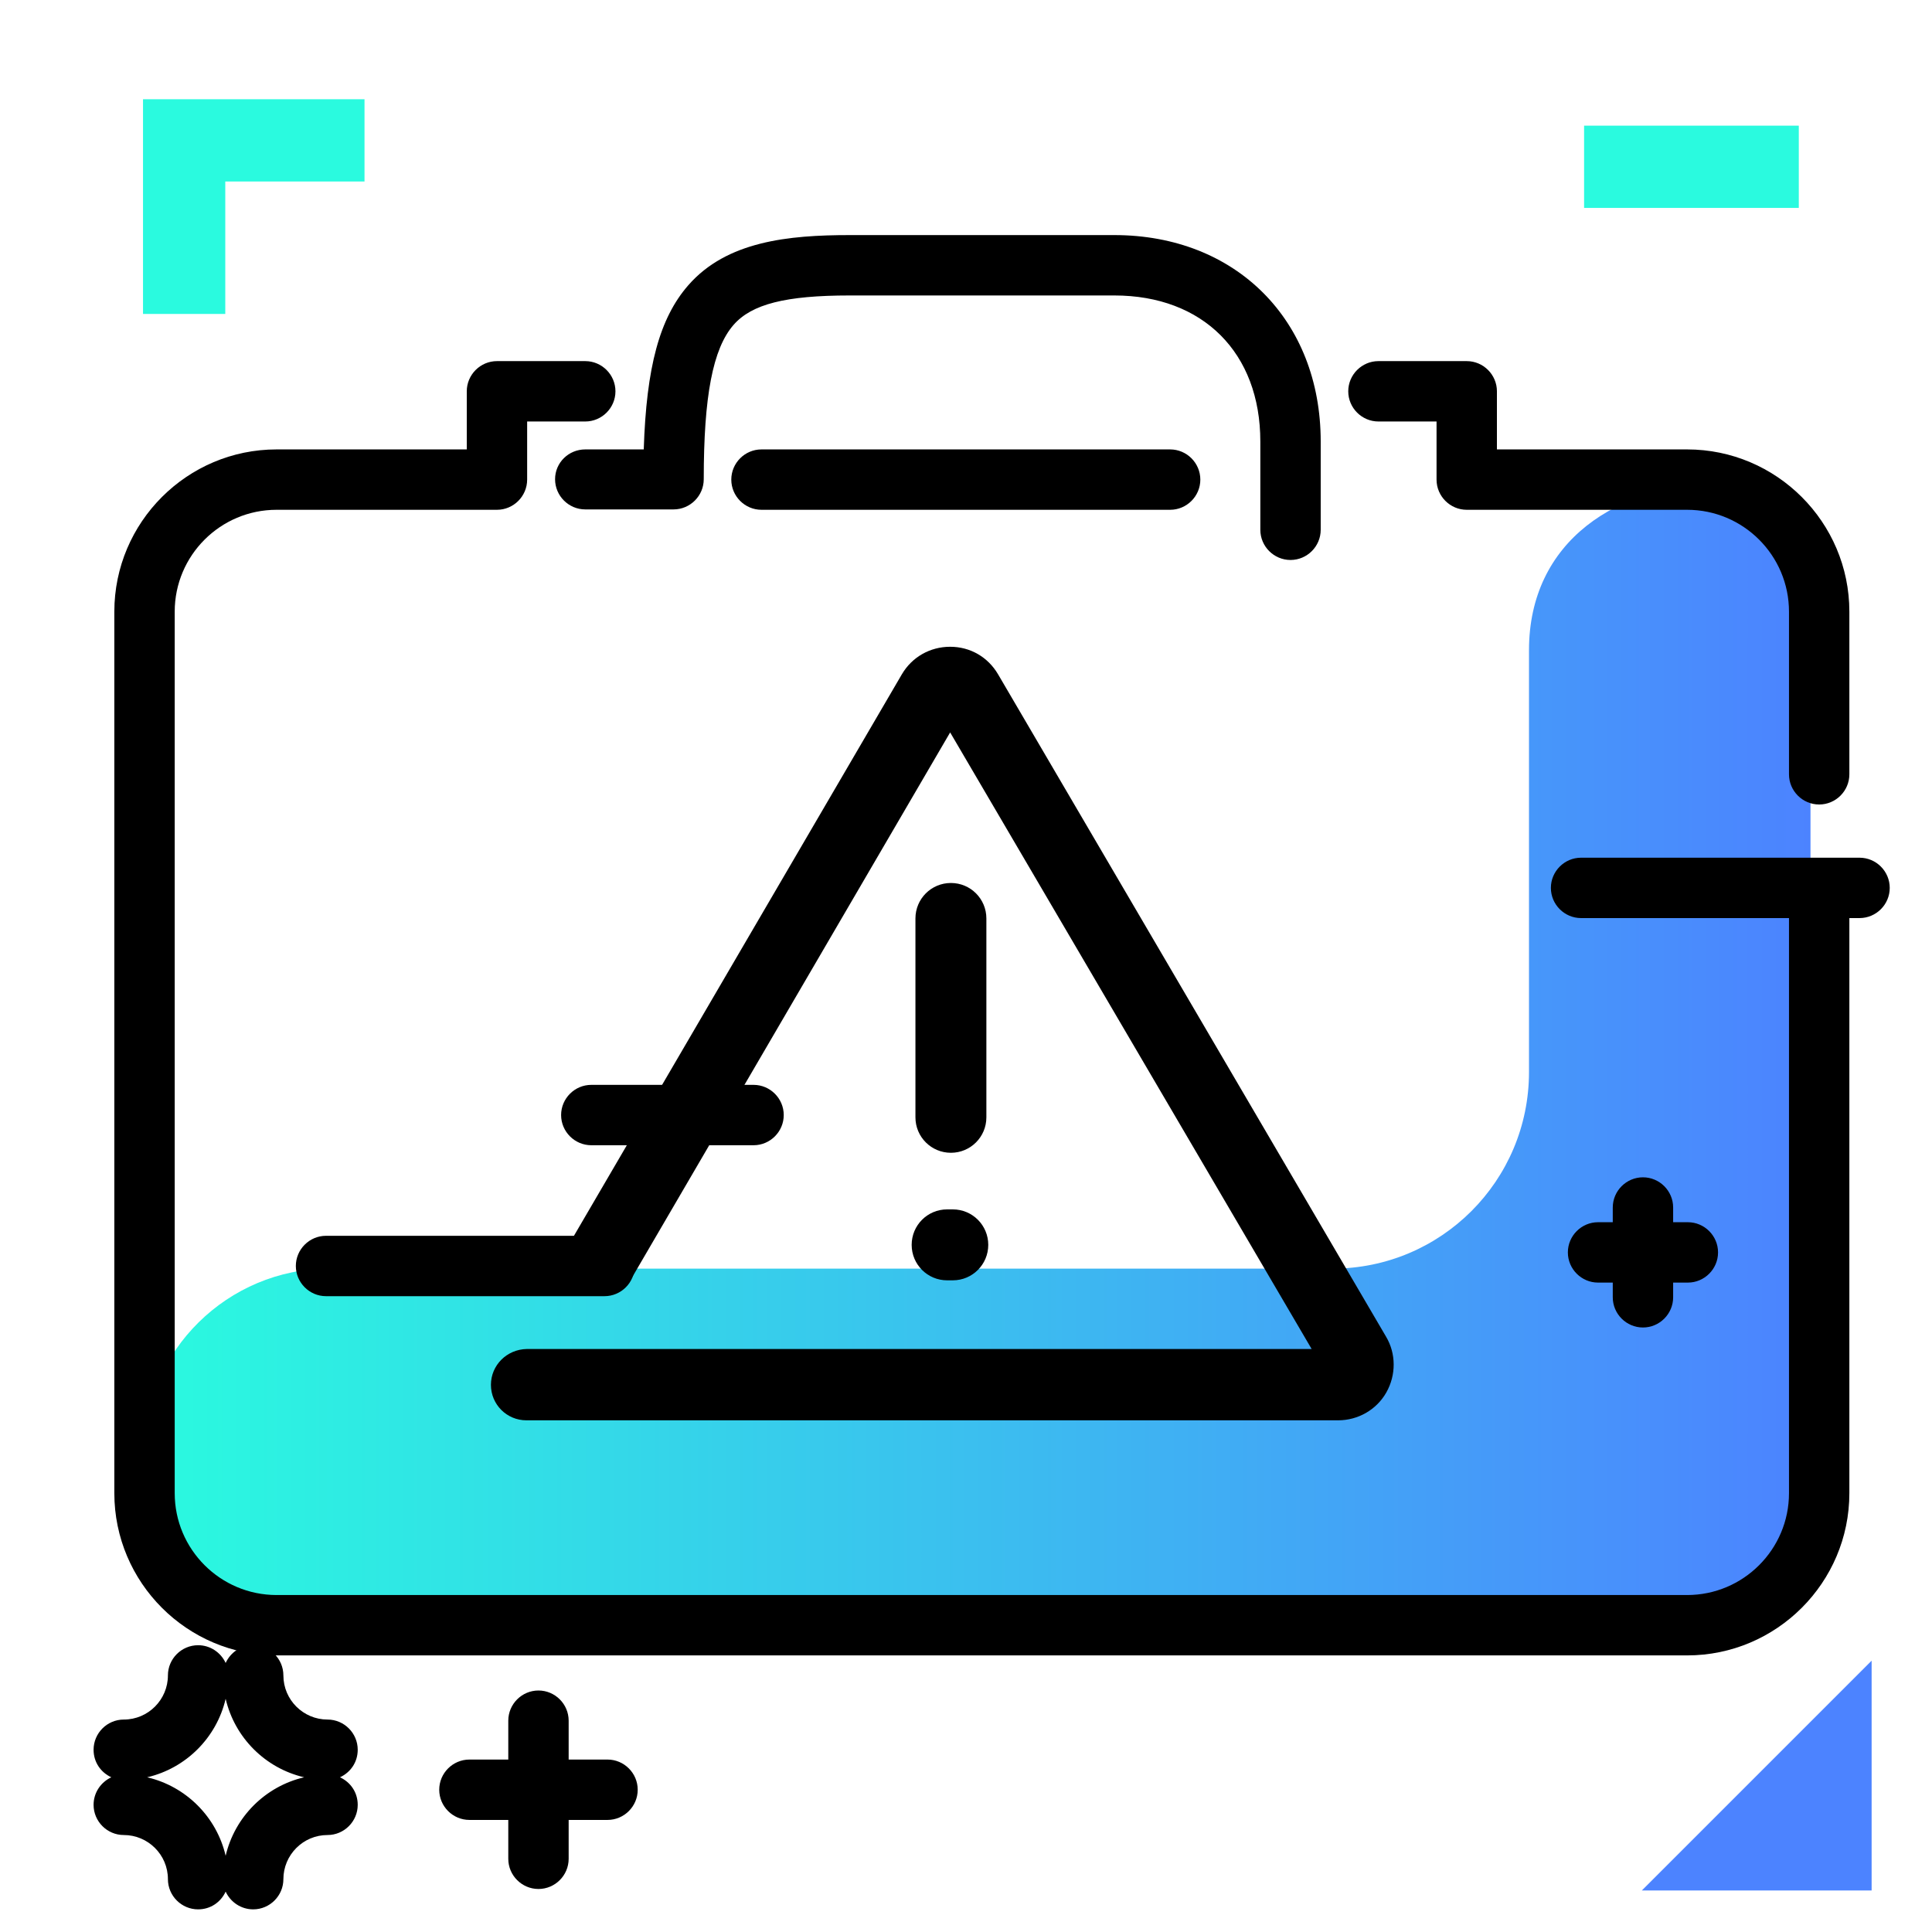 <svg version="1.1" id="Layer_1" xmlns="http://www.w3.org/2000/svg" xmlns:xlink="http://www.w3.org/1999/xlink" x="0px" y="0px" viewBox="0 0 512 512" enable-background="new 0 0 512 512" xml:space="preserve">
<linearGradient id="SVGID_1_" gradientUnits="userSpaceOnUse" x1="38.263" y1="280.074" x2="479.853" y2="280.074" class="gradient-element">
	<stop offset="0" class="primary-color-gradient" style="stop-color: #2AFADF"></stop>
	<stop offset="1" class="secondary-color-gradient" style="stop-color: #4C83FF"></stop>
</linearGradient>
<path fill="url(#SVGID_1_)" d="M263.9,432.2H86.3c-13.3,0-25.3-5.4-33.9-14.1c-8.6-8.6-14-20.4-14.1-33.5
	c-0.2-26.6,22.2-48.4,48.8-48.4h266c28.8,0,52.1-23.3,52.1-52.1V172.3c0-28.8,23.3-44.3,52.1-44.3h0c12.4,0,22.5,10.1,22.5,22.5
	v248.4c0,18.4-14.9,33.3-33.3,33.3H263.9z M263.9,432.2"></path>
<g>
	<path fill="#4C83FF" class="secondary-color" d="M496,501h-60.9l60.9-60.9V501z"></path>
	<path fill="#2AFADF" class="primary-color" d="M419.8,55.1V33.3h56.9v21.8H419.8z M96.6,26.3H59.7h-20h-1.8v56.9h21.8V48.1h36.9V26.3z"></path>
</g>
<path d="M500.8,235.3c0,4.4-3.6,8-8,8H419c-4.4,0-8-3.6-8-8s3.6-8,8-8h73.8C497.2,227.3,500.8,230.9,500.8,235.3z M199.7,287.5h-43
	c-4.4,0-8,3.6-8,8s3.6,8,8,8h43c4.4,0,8-3.6,8-8S204.1,287.5,199.7,287.5z M86.4,343.5h73.8c4.4,0,8-3.6,8-8s-3.6-8-8-8H86.4
	c-4.4,0-8,3.6-8,8S82,343.5,86.4,343.5z M161,466.3h-10.3V456c0-4.4-3.6-8-8-8s-8,3.6-8,8v10.3h-10.3c-4.4,0-8,3.6-8,8s3.6,8,8,8
	h10.3v10.3c0,4.4,3.6,8,8,8s8-3.6,8-8v-10.3H161c4.4,0,8-3.6,8-8S165.4,466.3,161,466.3z M90.1,471c2.8,1.3,4.7,4,4.7,7.3
	c0,4.4-3.6,8-8,8c-6.5,0-11.7,5.3-11.7,11.7c0,4.4-3.6,8-8,8c-3.2,0-6-1.9-7.3-4.7c-1.3,2.8-4,4.7-7.3,4.7c-4.4,0-8-3.6-8-8
	c0-6.5-5.3-11.7-11.7-11.7c-4.4,0-8-3.6-8-8c0-3.2,1.9-6,4.7-7.3c-2.8-1.3-4.7-4-4.7-7.3c0-4.4,3.6-8,8-8c6.5,0,11.7-5.3,11.7-11.7
	c0-4.4,3.6-8,8-8c3.2,0,6,1.9,7.3,4.7c1.3-2.8,4-4.7,7.3-4.7c4.4,0,8,3.6,8,8c0,6.5,5.3,11.7,11.7,11.7c4.4,0,8,3.6,8,8
	C94.8,467,92.9,469.7,90.1,471z M80.6,471c-10.3-2.4-18.4-10.5-20.8-20.8c-2.4,10.3-10.5,18.4-20.8,20.8
	c10.3,2.4,18.4,10.5,20.8,20.8C62.2,481.5,70.3,473.4,80.6,471z M447.3,323.9h-3.9V320c0-4.4-3.6-8-8-8s-8,3.6-8,8v3.9h-3.9
	c-4.4,0-8,3.6-8,8s3.6,8,8,8h3.9v3.9c0,4.4,3.6,8,8,8s8-3.6,8-8v-3.9h3.9c4.4,0,8-3.6,8-8S451.7,323.9,447.3,323.9z"></path>
<path d="M155.1,119.1h15.5c0.7-21.9,4.2-34.8,11.8-43.5c10.2-11.7,26.6-13.3,42.8-13.3h70.1c32.2,0,54.7,22.5,54.7,54.7v23.4
	c0,4.4-3.6,8-8,8s-8-3.6-8-8v-23.4c0-23.5-15.2-38.7-38.7-38.7h-70.1c-17,0-26,2.3-30.8,7.8c-5.5,6.3-7.9,18.9-7.9,40.9
	c0,4.4-3.6,8-8,8h-23.4c-4.4,0-8-3.6-8-8S150.7,119.1,155.1,119.1z M482.1,228.4c-4.4,0-8,3.6-8,8v159.3c0,14.9-12.1,27-27,27H73.3
	c-14.9,0-27-12.1-27-27V162.1c0-14.9,12.1-27,27-27h58.4c4.4,0,8-3.6,8-8v-15.4h15.4c4.4,0,8-3.6,8-8s-3.6-8-8-8h-23.4
	c-4.4,0-8,3.6-8,8v15.4H73.3c-23.7,0-43,19.3-43,43v233.6c0,23.7,19.3,43,43,43h373.8c23.7,0,43-19.3,43-43V236.4
	C490.1,232,486.6,228.4,482.1,228.4z M447.1,119.1h-50.4v-15.4c0-4.4-3.6-8-8-8h-23.4c-4.4,0-8,3.6-8,8s3.6,8,8,8h15.4v15.4
	c0,4.4,3.6,8,8,8h58.4c14.9,0,27,12.1,27,27v43.1c0,4.4,3.6,8,8,8s8-3.6,8-8v-43.1C490.1,138.4,470.8,119.1,447.1,119.1z
	 M310.1,135.1c4.4,0,8-3.6,8-8s-3.6-8-8-8H201.8c-4.4,0-8,3.6-8,8s3.6,8,8,8H310.1z M130.1,367c0,5.2,4.2,9.4,9.4,9.4h215.1
	c5.3,0,10.2-2.8,12.8-7.4s2.6-10.3-0.1-14.8L264.5,178.7c-2.7-4.6-7.4-7.3-12.7-7.3s-10.1,2.7-12.8,7.3l-87.6,150
	c-2.6,4.5-1.1,10.3,3.4,12.9c4.5,2.6,10.3,1.1,12.9-3.4l84.1-144.1l95.8,163.4h-208C134.3,357.6,130.1,361.8,130.1,367z M252,305.5
	c5.2,0,9.4-4.2,9.4-9.4v-52.7c0-5.2-4.2-9.4-9.4-9.4s-9.4,4.2-9.4,9.4v52.7C242.6,301.3,246.8,305.5,252,305.5z M251,339.3h1.5
	c5.2,0,9.4-4.2,9.4-9.4s-4.2-9.4-9.4-9.4H251c-5.2,0-9.4,4.2-9.4,9.4S245.8,339.3,251,339.3z"></path>
</svg>